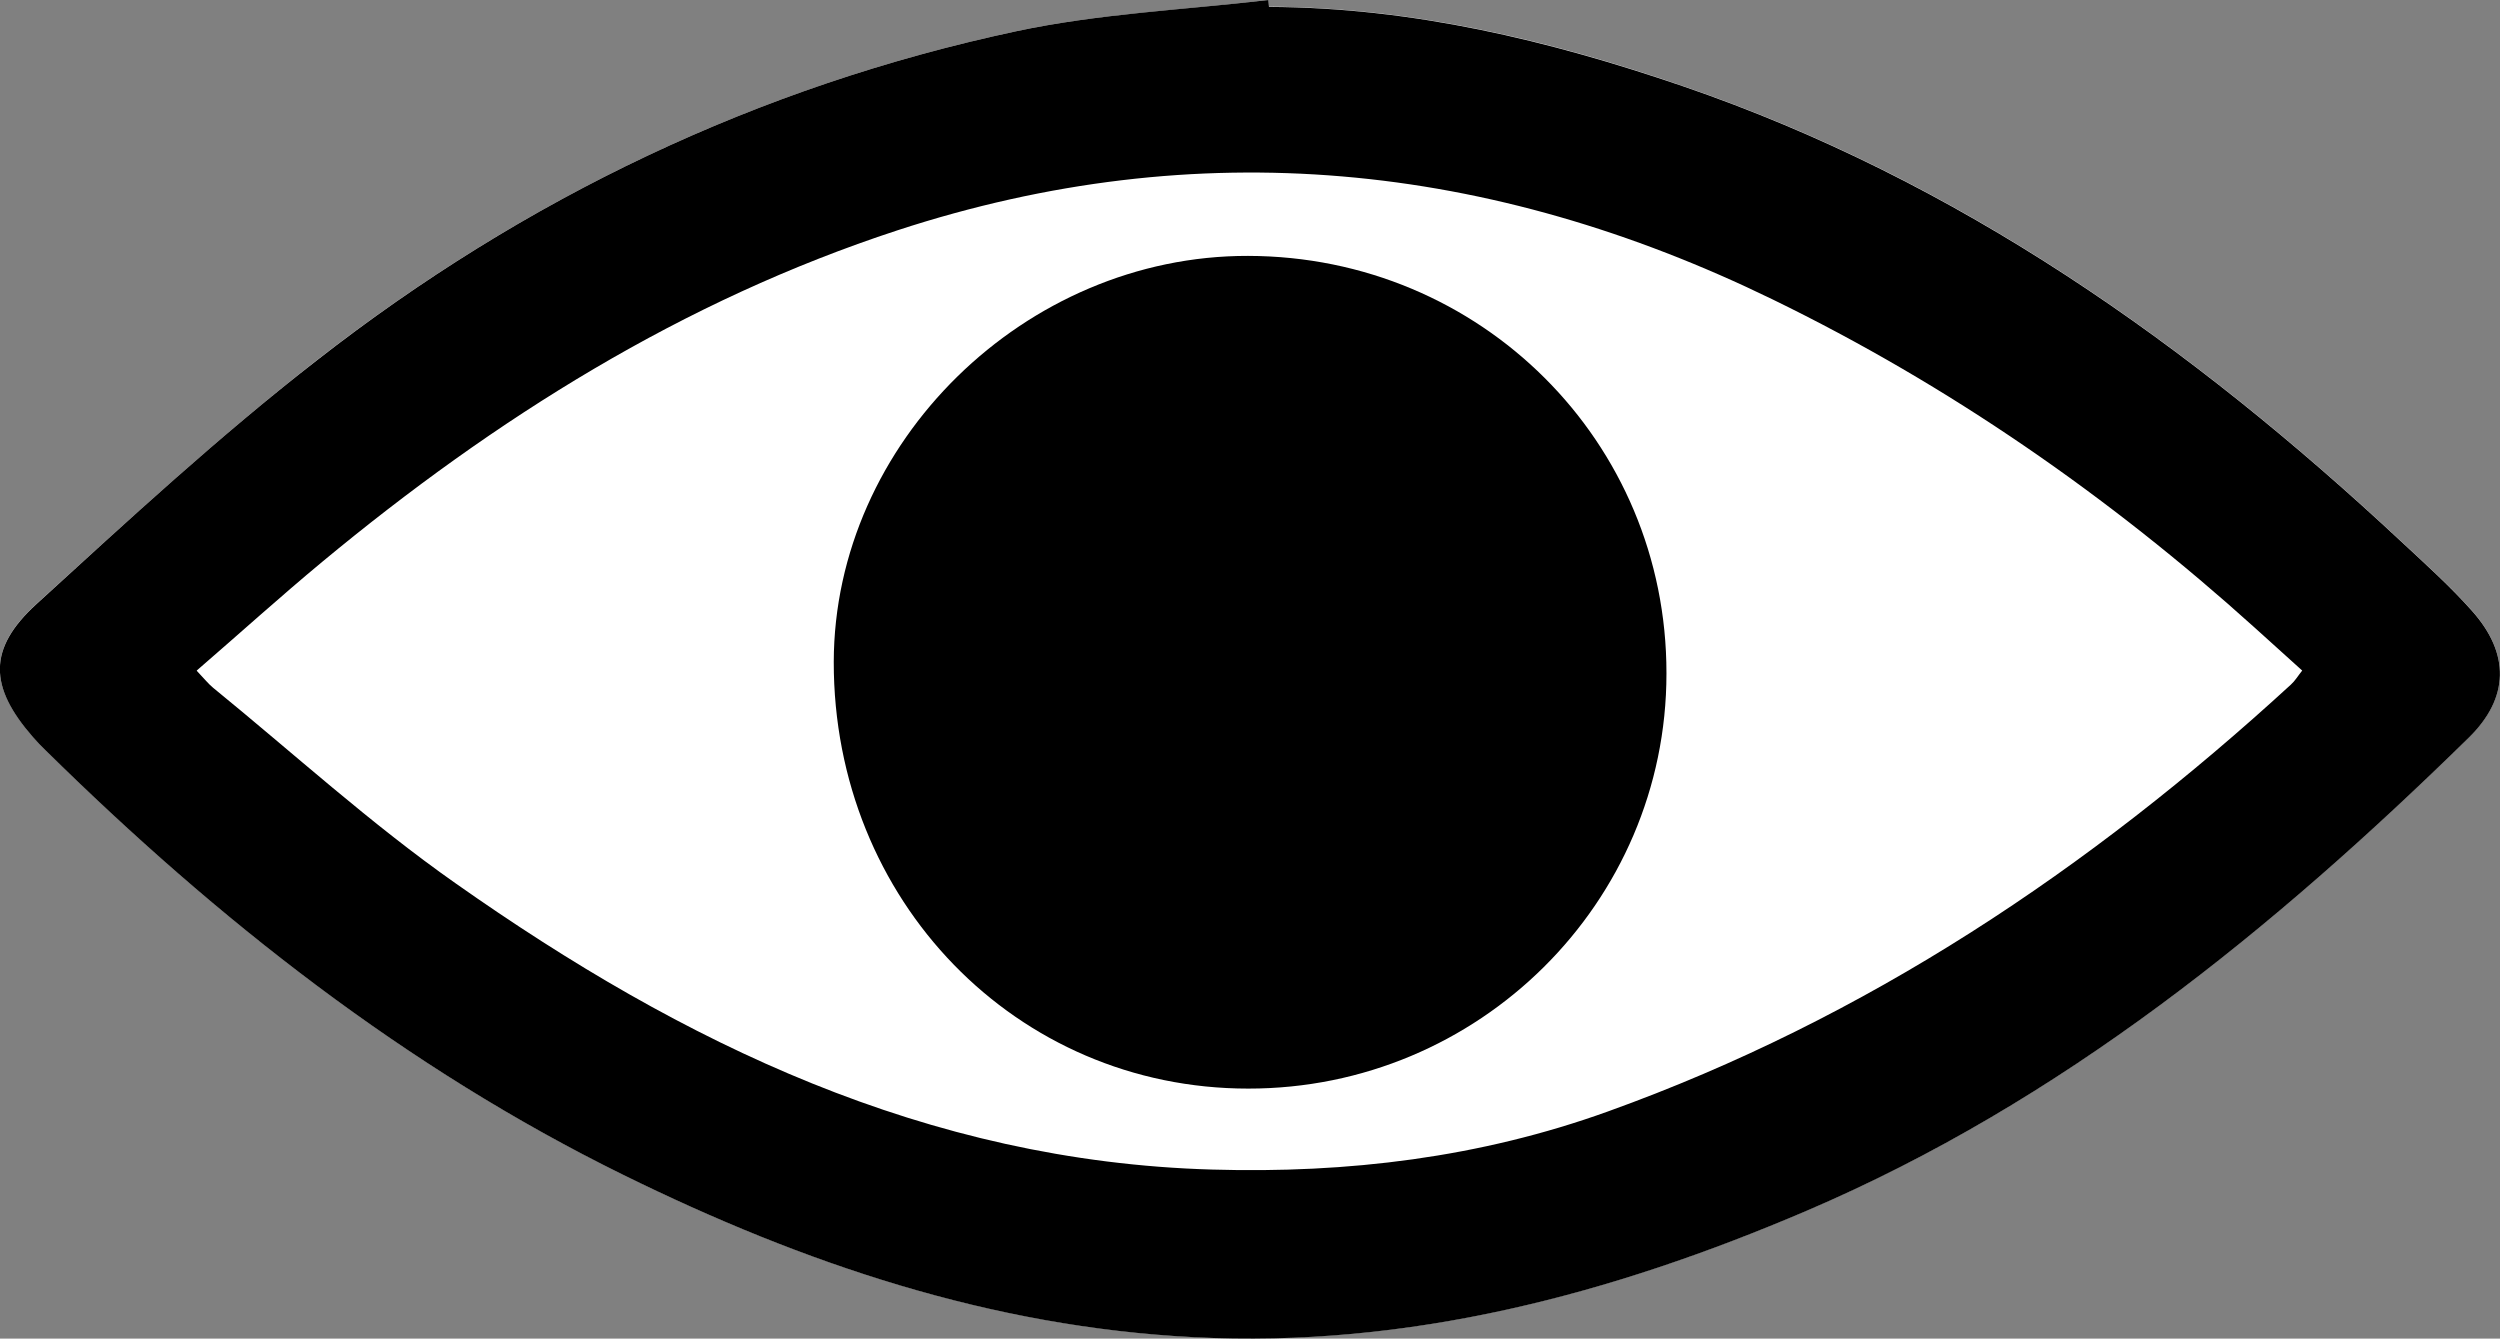 <?xml version="1.0" encoding="UTF-8"?>
<svg id="Capa_2" data-name="Capa 2" xmlns="http://www.w3.org/2000/svg" viewBox="0 0 119.19 63.82">
  <rect x="0" y="0" width="119.19" height="63.82" fill="#808080" stroke="none"/>
  <defs>
    <style>
      .cls-1 {
        fill: #fff;
      }
    </style>
  </defs>
  <g id="Capa_1-2" data-name="Capa 1">
    <g id="Hn5LvC">
      <g>
        <path class="cls-1" d="m60.5.33l-.03-.33c-4.01.48-8.09.65-12.02,1.49-12.3,2.63-23.43,7.95-33.33,15.67-4.65,3.63-9,7.64-13.37,11.62-2.35,2.14-2.27,3.96-.18,6.35.19.22.39.43.6.63,8.2,8.08,17.16,15.13,27.54,20.24,8.59,4.23,17.55,7.25,27.19,7.74,10.25.53,19.91-2.04,29.22-6.02,12.16-5.2,22.23-13.4,31.58-22.56,1.94-1.9,1.97-4,.15-6.05-1.04-1.17-2.21-2.22-3.36-3.29-10.06-9.39-21.1-17.21-34.26-21.72-6.4-2.2-12.92-3.75-19.73-3.78Z"/>
        <path d="m60.5.33c6.82.03,13.33,1.59,19.73,3.78,13.15,4.51,24.2,12.33,34.26,21.72,1.15,1.07,2.32,2.12,3.36,3.29,1.82,2.04,1.79,4.15-.15,6.05-9.35,9.16-19.42,17.36-31.58,22.56-9.31,3.98-18.97,6.55-29.22,6.02-9.65-.49-18.6-3.51-27.19-7.74-10.38-5.11-19.34-12.16-27.54-20.24-.21-.2-.41-.41-.6-.63-2.09-2.39-2.17-4.21.18-6.35,4.36-3.98,8.71-8,13.37-11.62C25.02,9.44,36.15,4.12,48.45,1.49c3.93-.84,8.01-1.02,12.02-1.49l.03.33ZM9.38,31.98c.38.4.56.63.78.81,3.84,3.13,7.52,6.49,11.57,9.33,10.82,7.62,22.45,13.25,36.05,13.64,6.47.19,12.78-.57,18.88-2.77,12.32-4.43,22.97-11.55,32.56-20.35.2-.18.34-.42.54-.67-.8-.72-1.53-1.38-2.27-2.05-6.94-6.26-14.57-11.55-22.97-15.64-13.46-6.56-27.38-7.99-41.73-3.3-10.23,3.35-19.18,8.97-27.42,15.8-2,1.66-3.92,3.4-5.98,5.18Z"/>
        <path d="m79.45,32.11c0,10.93-8.95,19.8-19.94,19.79-11.07,0-19.77-8.97-19.76-20.34.02-10.46,9.12-19.38,19.75-19.36,11.1.02,19.96,8.86,19.95,19.9Z"/>
      </g>
    </g>
  </g>
</svg>